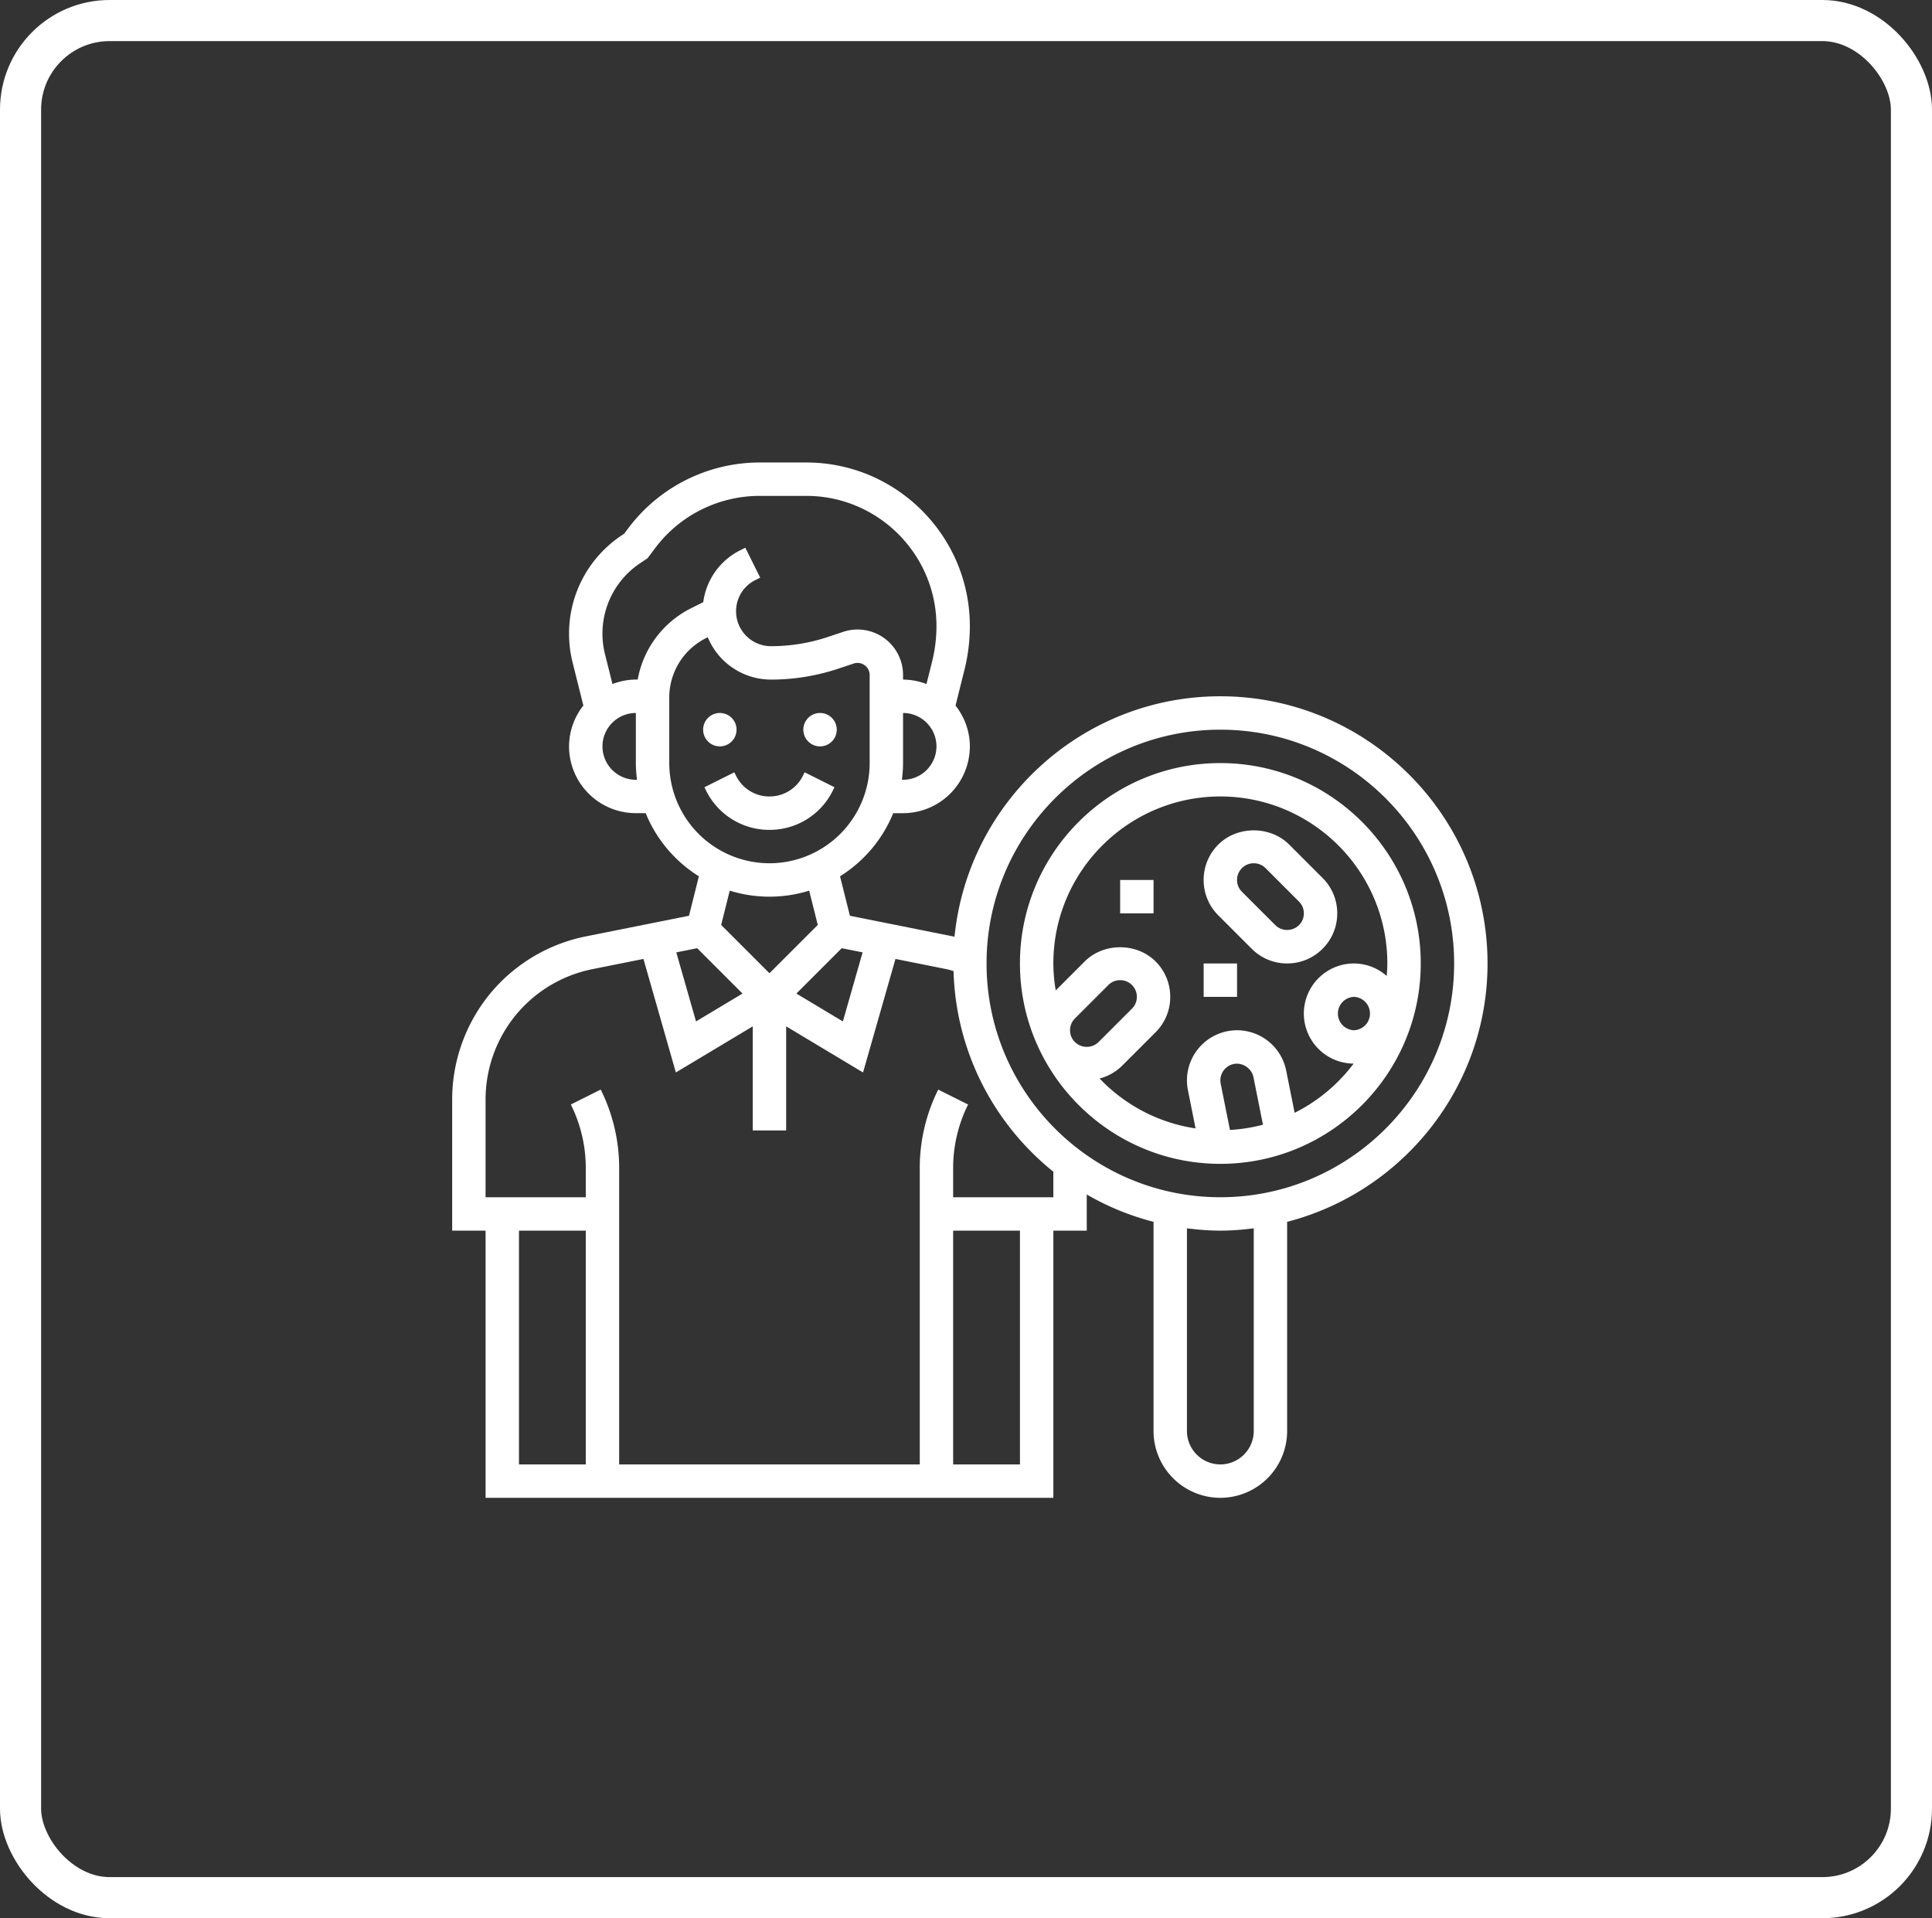 <svg viewBox="0 0 141 140" fill="none" xmlns="http://www.w3.org/2000/svg"><rect x="0" y="0" width="141" height="140" fill="#333333" stroke="none"/><rect x="1.5" y="1.5" width="138" height="137" rx="6.5" stroke="#fff" stroke-width="3"/><g clip-path="url(#clip0)" fill="#fff"><path d="M52.5 54.474a1.219 1.219 0 100-2.437 1.219 1.219 0 000 2.437zm7.313 0a1.219 1.219 0 100-2.437 1.219 1.219 0 000 2.437zm.961 3.24l.128-.258-2.18-1.09-.128.258a2.71 2.71 0 01-2.438 1.506 2.71 2.71 0 01-2.437-1.506l-.128-.257-2.18 1.09.127.258a5.135 5.135 0 004.618 2.853 5.133 5.133 0 004.618-2.854zm28.289-2.021c-8.065 0-14.626 6.56-14.626 14.625 0 8.064 6.561 14.625 14.626 14.625 8.064 0 14.625-6.56 14.625-14.625 0-8.065-6.561-14.625-14.626-14.625zm-10.97 19.5c0-.33.125-.629.358-.862l2.437-2.437c.234-.233.532-.357.862-.357.33 0 .628.124.862.357.232.232.357.531.357.861 0 .33-.125.63-.357.862l-2.438 2.438a1.235 1.235 0 01-1.723 0 1.196 1.196 0 01-.357-.862zm10.994 3.896a1.223 1.223 0 01.964-1.436c.61-.124 1.298.31 1.427.959l.695 3.475a12.07 12.07 0 01-2.41.382l-.676-3.38zm5.397 2.128l-.617-3.082a3.662 3.662 0 00-3.58-2.942 3.66 3.66 0 00-3.59 4.375l.557 2.789a12.153 12.153 0 01-7.004-3.643 3.628 3.628 0 001.647-.935l2.438-2.437a3.634 3.634 0 001.071-2.587 3.63 3.63 0 00-1.071-2.585c-1.38-1.38-3.79-1.38-5.17 0l-2.116 2.116a12.053 12.053 0 01-.174-1.968c0-6.72 5.467-12.188 12.188-12.188 6.72 0 12.187 5.468 12.187 12.188 0 .308-.023.61-.046.913a3.629 3.629 0 00-2.391-.913 3.66 3.66 0 00-3.657 3.656 3.659 3.659 0 003.635 3.654 12.252 12.252 0 01-4.307 3.59zm4.329-6.024a1.22 1.22 0 010-2.438 1.22 1.22 0 010 2.438z"/><path d="M108.562 70.318c0-10.752-8.748-19.5-19.5-19.5-10.094 0-18.42 7.712-19.4 17.553-.035-.007-.068-.02-.102-.027l-7.533-1.507-.72-2.88a9.796 9.796 0 003.881-4.607h.718a4.88 4.88 0 004.875-4.875c0-1.127-.4-2.153-1.045-2.98l.653-2.611c.26-1.044.392-2.117.392-3.192 0-6.581-5.355-11.937-11.936-11.937H55.42a11.995 11.995 0 00-9.549 4.775l-.315.42-.186.125a8.605 8.605 0 00-3.84 7.175c0 .704.087 1.409.257 2.091l.788 3.153a4.833 4.833 0 00-1.045 2.98 4.88 4.88 0 004.875 4.875h.718a9.796 9.796 0 003.882 4.607l-.72 2.88-7.534 1.508a12.156 12.156 0 00-7.094 4.316A12.184 12.184 0 0033 80.24v9.578h2.438v19.5h41.437v-19.5h2.438v-2.639a19.355 19.355 0 004.874 1.997v15.267a4.88 4.88 0 004.876 4.875 4.88 4.88 0 004.874-4.875V89.176c8.396-2.173 14.625-9.792 14.625-18.858zm-45.608-.81l-1.44 5.041-3.393-2.035 3.31-3.31 1.523.305zm2.952-12.596h-.084c.05-.4.084-.806.084-1.22v-3.655a2.44 2.44 0 012.438 2.437 2.44 2.44 0 01-2.438 2.438zm-19.5 0a2.44 2.44 0 01-2.437-2.438 2.44 2.44 0 012.437-2.437v3.656c0 .413.034.819.084 1.219h-.084zm.134-7.313h-.134c-.603 0-1.175.124-1.708.326l-.544-2.176a6.176 6.176 0 012.57-6.647l.532-.355.565-.755a9.548 9.548 0 017.6-3.8h3.424c5.237 0 9.499 4.262 9.499 9.5 0 .876-.107 1.751-.32 2.6l-.41 1.633a4.829 4.829 0 00-1.708-.326v-.34a3.32 3.32 0 00-4.365-3.145l-1.124.375a13.138 13.138 0 01-4.151.673 2.55 2.55 0 01-2.547-2.548c0-.97.54-1.845 1.406-2.277l.356-.178-1.087-2.183-.357.178a4.956 4.956 0 00-2.712 3.794l-.875.437a7.261 7.261 0 00-3.91 5.214zm2.304 6.094v-4.765a4.845 4.845 0 012.694-4.36l.117-.058a4.993 4.993 0 004.61 3.09c1.675 0 3.33-.27 4.923-.8l1.118-.373a.887.887 0 011.163.832v6.434a7.32 7.32 0 01-7.313 7.312 7.32 7.32 0 01-7.312-7.312zm7.312 9.75c1.01 0 1.983-.155 2.9-.44l.626 2.504-3.526 3.525-3.524-3.525.626-2.504c.915.285 1.89.44 2.898.44zm-5.276 3.76l3.31 3.311-3.393 2.035-1.44-5.04 1.523-.305zM37.875 89.819h4.875v17.062h-4.875V89.818zm36.563 17.062h-4.876V89.818h4.876v17.062zm2.437-19.5h-7.313v-2.15c0-1.595.377-3.191 1.091-4.617l-2.18-1.091a12.824 12.824 0 00-1.348 5.709v21.649H45.187V85.23c0-1.97-.465-3.945-1.346-5.708l-2.18 1.09a10.38 10.38 0 011.089 4.619v2.15h-7.313v-7.14a9.73 9.73 0 012.125-6.057 9.705 9.705 0 015.67-3.45l3.728-.746 2.366 8.286 5.611-3.366v7.597h2.438v-7.597l5.611 3.366 2.367-8.286 3.728.746c.172.034.339.095.51.14.168 5.914 2.968 11.174 7.284 14.643v1.863zM91.5 104.443a2.44 2.44 0 01-2.438 2.437 2.44 2.44 0 01-2.437-2.437V89.649c.8.1 1.61.169 2.438.169.827 0 1.636-.068 2.437-.17v14.795zM89.062 87.38C79.654 87.38 72 79.727 72 70.318c0-9.409 7.654-17.063 17.063-17.063 9.408 0 17.062 7.654 17.062 17.063 0 9.409-7.654 17.062-17.063 17.062z"/><path d="M97.594 66.662a3.63 3.63 0 00-1.072-2.585l-2.437-2.438c-1.38-1.38-3.79-1.38-5.17 0a3.63 3.63 0 00-1.071 2.585c0 .976.38 1.895 1.071 2.585l2.438 2.438a3.63 3.63 0 002.585 1.07 3.63 3.63 0 002.584-1.07 3.63 3.63 0 001.072-2.585zm-2.795.861a1.235 1.235 0 01-1.723 0l-2.438-2.437a1.197 1.197 0 01-.357-.862c0-.33.125-.629.357-.862.234-.232.532-.357.862-.357.33 0 .628.125.862.357l2.437 2.438c.233.233.357.531.357.862 0 .33-.124.628-.357.861zM81.75 64.224h2.438v2.438H81.75v-2.438zm6.094 6.094h2.437v2.437h-2.437v-2.437z"/></g><defs><clipPath id="clip0"><path fill="#fff" transform="translate(33 31.618)" d="M0 0h78v78H0z"/></clipPath></defs></svg>